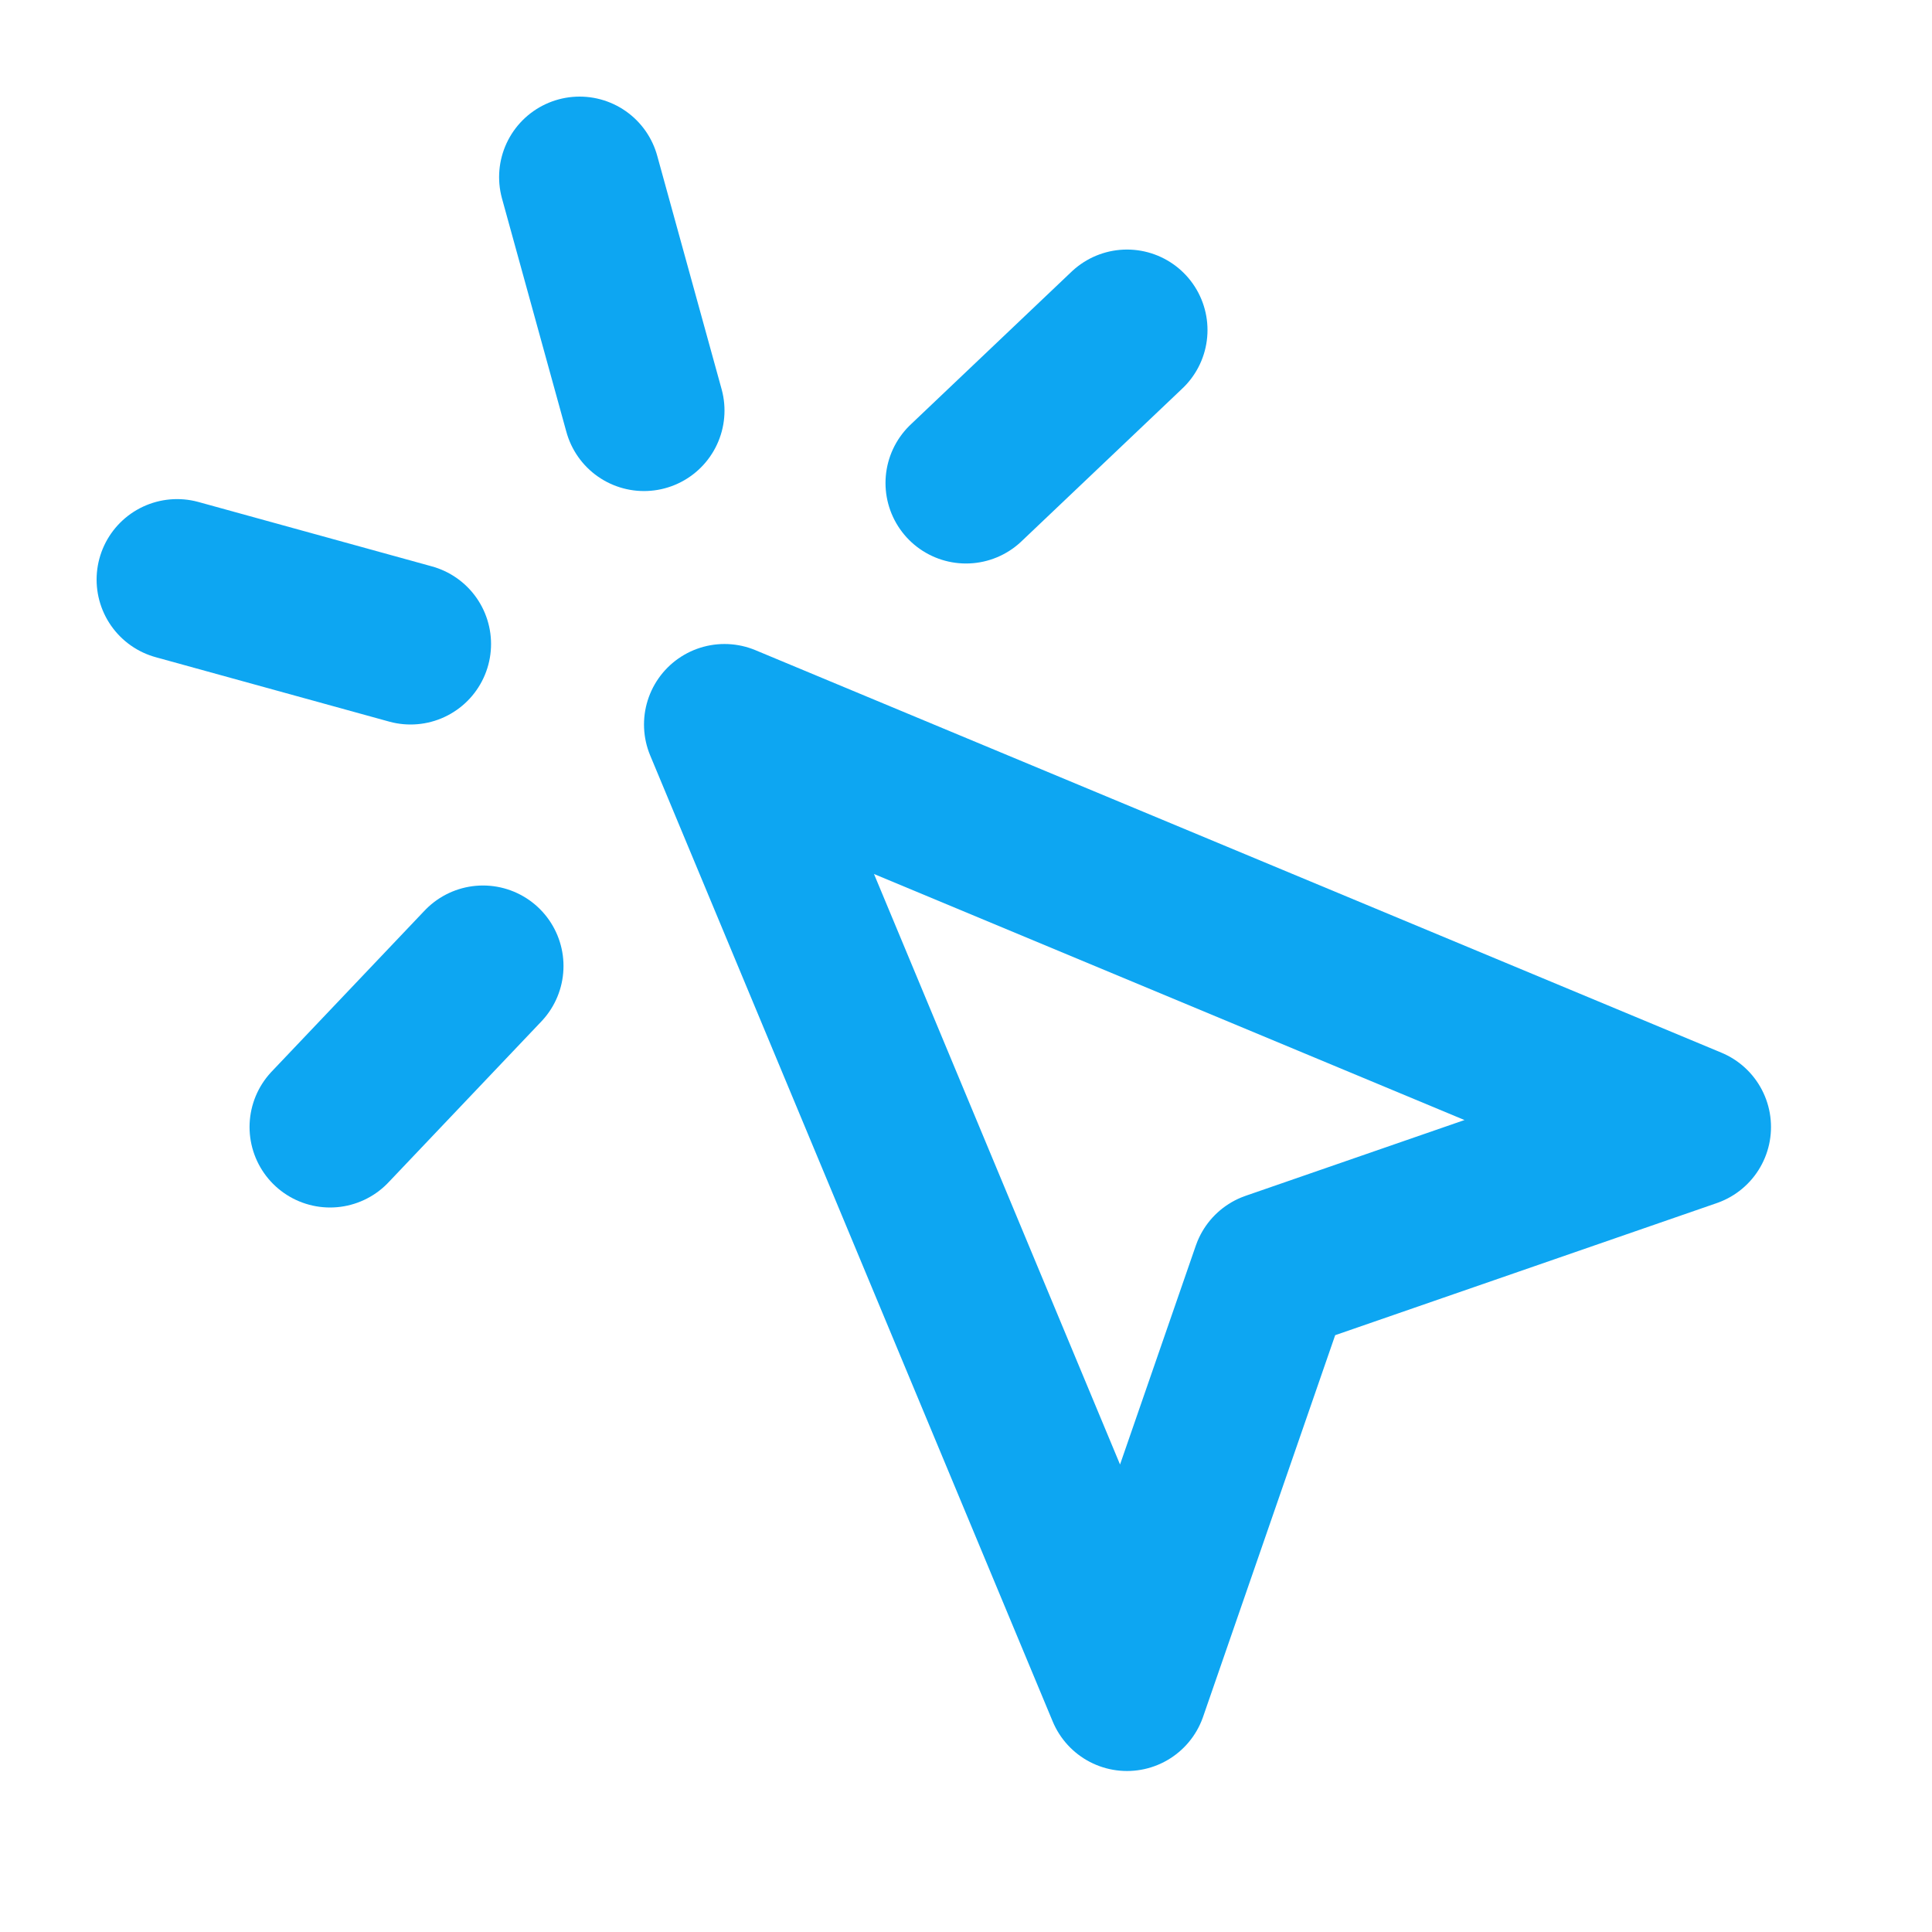 <svg width="24" height="24" viewBox="0 0 24 24" fill="none" xmlns="http://www.w3.org/2000/svg">
<g id="Custom components">
<path id="Vector" d="M9 9L14 21L15.8 15.8L21 14L9 9Z" stroke="#0DA6F2" stroke-width="2" stroke-linecap="round" stroke-linejoin="round"/>
<path id="Vector_2" d="M7.2 2.2L8 5.1" stroke="#0DA6F2" stroke-width="2" stroke-linecap="round" stroke-linejoin="round"/>
<path id="Vector_3" d="M5.1 8L2.2 7.2" stroke="#0DA6F2" stroke-width="2" stroke-linecap="round" stroke-linejoin="round"/>
<path id="Vector_4" d="M14 4.1L12 6" stroke="#0DA6F2" stroke-width="2" stroke-linecap="round" stroke-linejoin="round"/>
<path id="Vector_5" d="M6 12L4.1 14" stroke="#0DA6F2" stroke-width="2" stroke-linecap="round" stroke-linejoin="round"/>
</g>
</svg>

